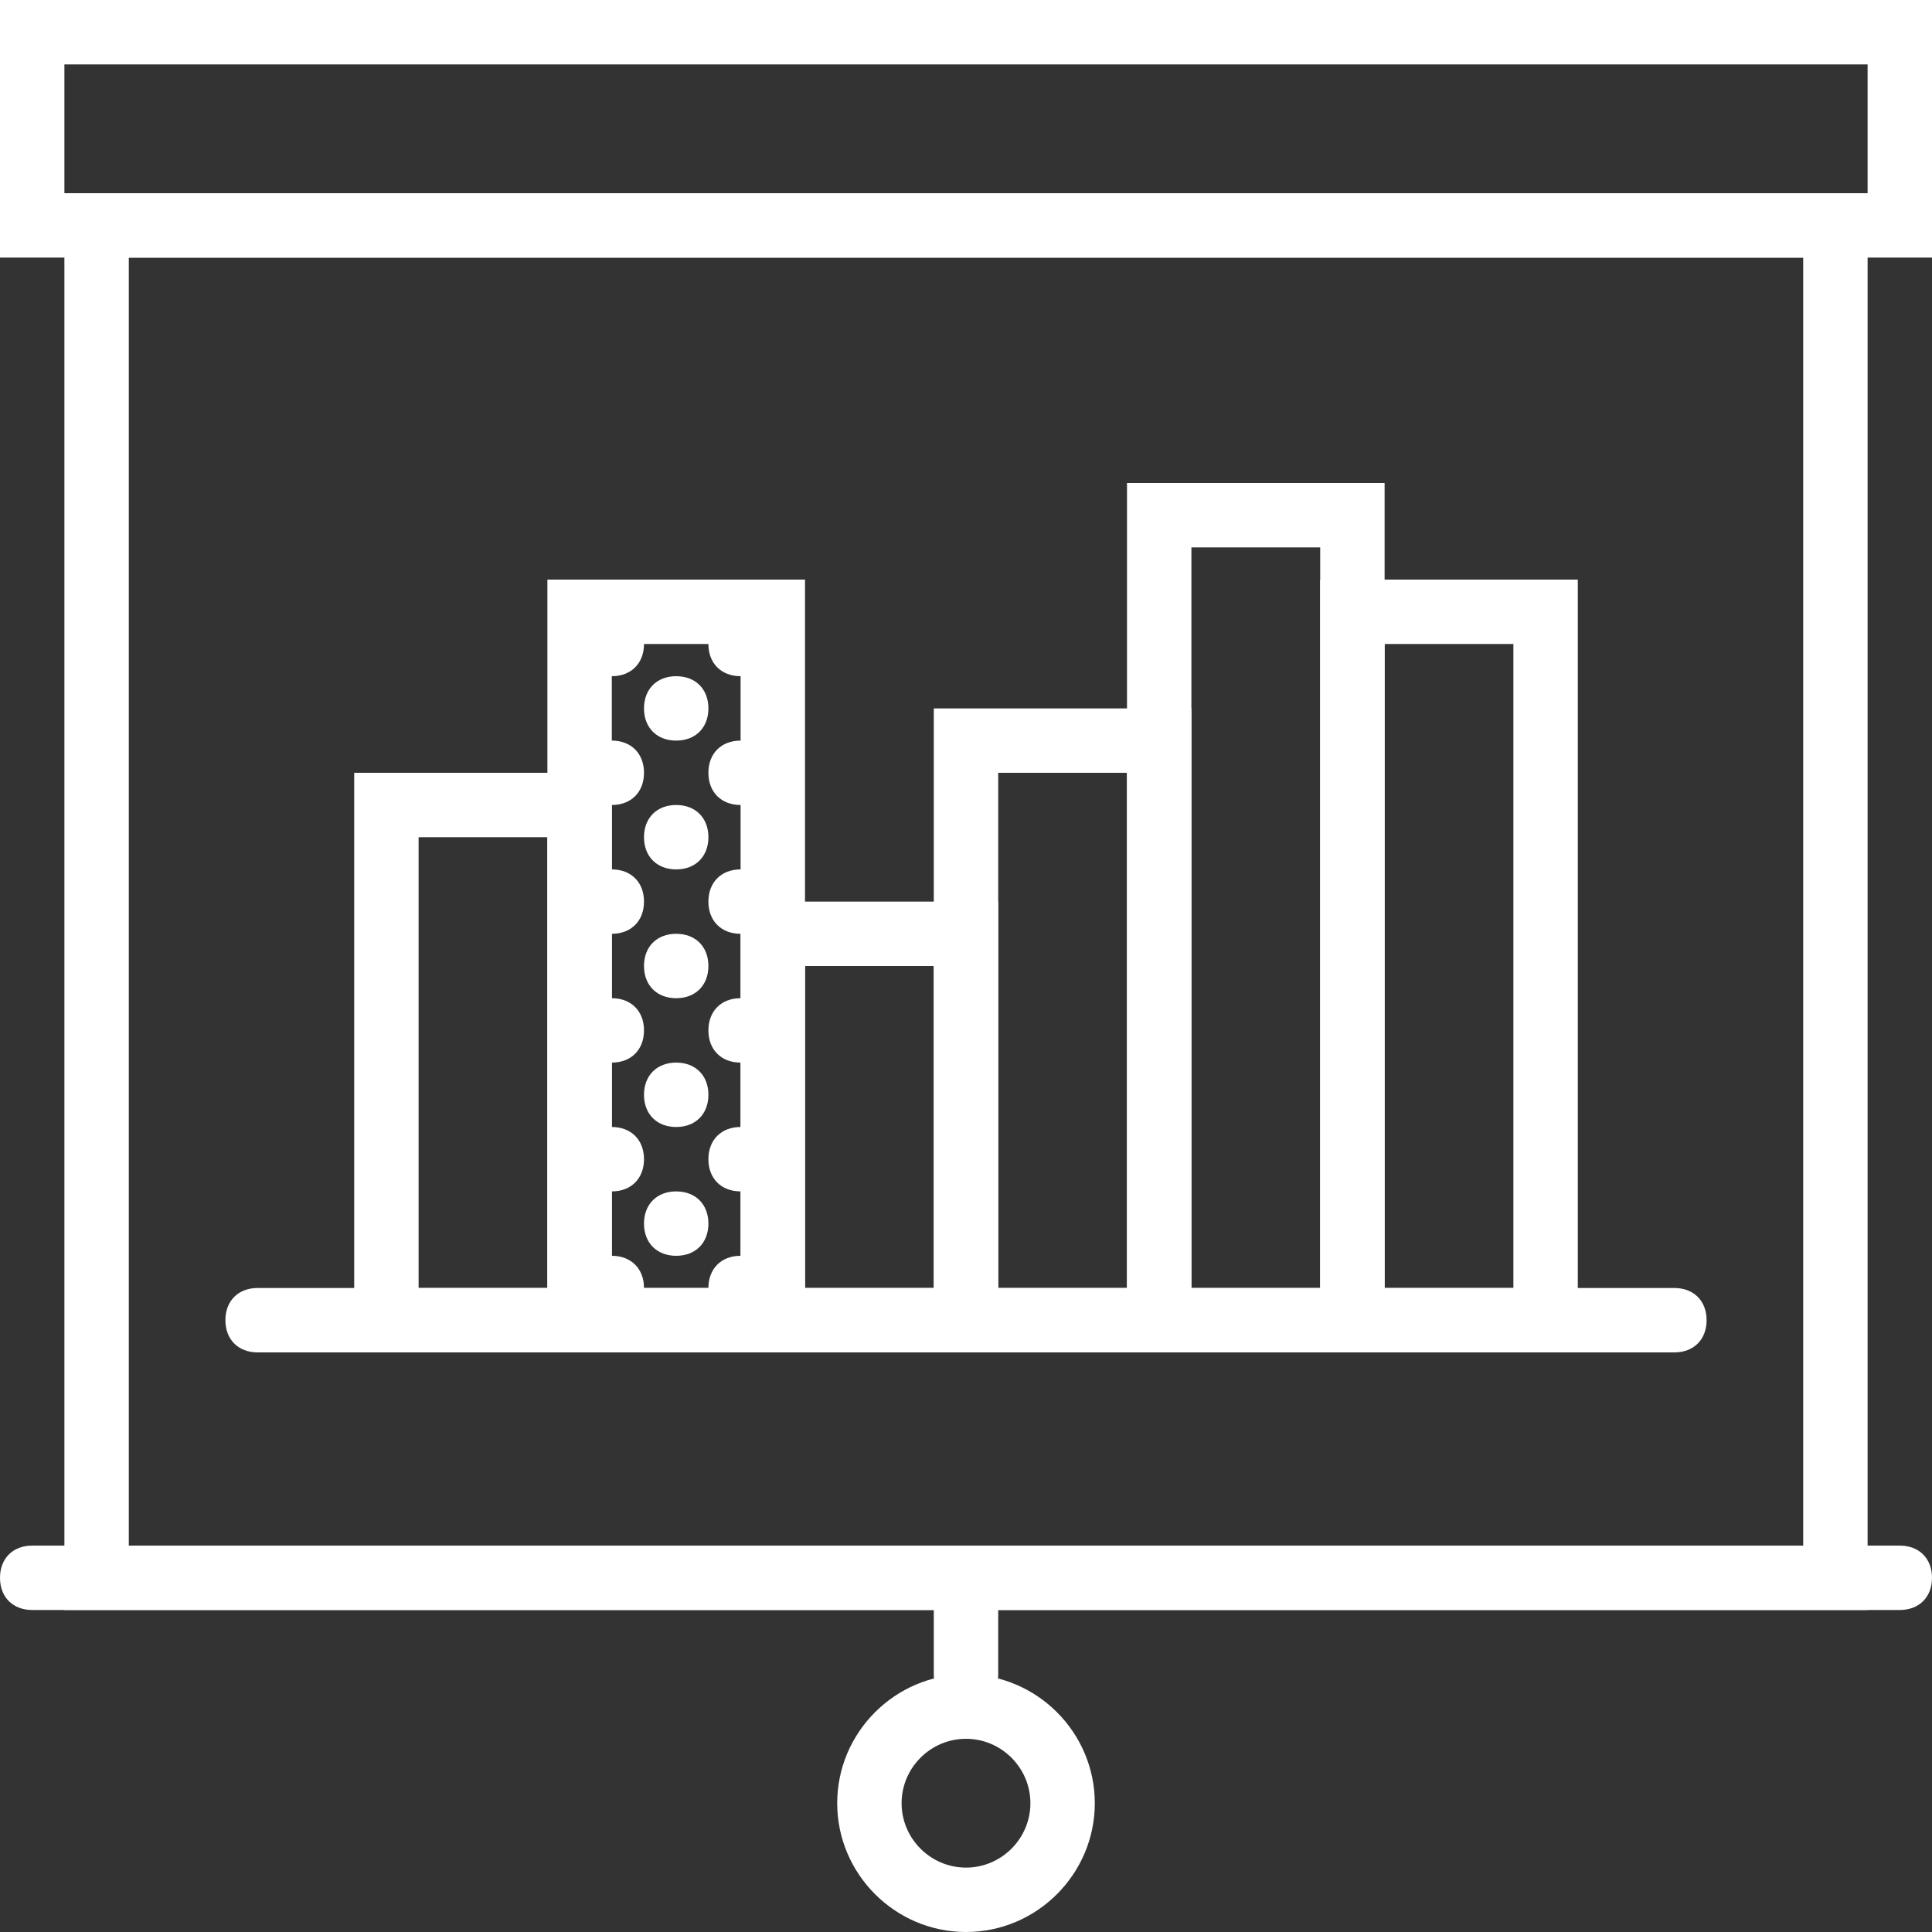 <svg width="60" height="60" viewBox="0 0 60 60" fill="none" xmlns="http://www.w3.org/2000/svg">
<rect x="0" y="0" width="60" height="60" fill="#333333" stroke="none"/>
<path d="M60 8H0V0H60V8ZM2 6H58V2H2V6Z" fill="#FFFFFF"/>
<path d="M59 50H1C0.4 50 0 49.6 0 49C0 48.4 0.4 48 1 48H59C59.6 48 60 48.4 60 49C60 49.6 59.6 50 59 50Z" fill="#FFFFFF"/>
<path d="M30 53C29.4 53 29 52.6 29 52V49C29 48.4 29.4 48 30 48C30.6 48 31 48.4 31 49V52C31 52.6 30.6 53 30 53Z" fill="#FFFFFF"/>
<path d="M30 60C27.8 60 26 58.2 26 56C26 53.8 27.8 52 30 52C32.2 52 34 53.8 34 56C34 58.2 32.2 60 30 60ZM30 54C28.9 54 28 54.9 28 56C28 57.1 28.9 58 30 58C31.1 58 32 57.1 32 56C32 54.9 31.1 54 30 54Z" fill="#FFFFFF"/>
<path d="M58 50H2V6H58V50ZM4 48H56V8H4V48Z" fill="#FFFFFF"/>
<path d="M18 20C18 20.6 18.4 21 19 21C19.6 21 20 20.6 20 20C20 19.4 19.6 19 19 19C18.4 19 18 19.4 18 20Z" fill="#FFFFFF"/>
<path d="M22 20C22 20.6 22.4 21 23 21C23.6 21 24 20.6 24 20C24 19.4 23.6 19 23 19C22.4 19 22 19.4 22 20Z" fill="#FFFFFF"/>
<path d="M20 22C20 22.6 20.4 23 21 23C21.6 23 22 22.6 22 22C22 21.4 21.6 21 21 21C20.4 21 20 21.4 20 22Z" fill="#FFFFFF"/>
<path d="M18 24C18 24.6 18.4 25 19 25C19.6 25 20 24.6 20 24C20 23.4 19.6 23 19 23C18.4 23 18 23.4 18 24Z" fill="#FFFFFF"/>
<path d="M22 24C22 24.6 22.4 25 23 25C23.6 25 24 24.6 24 24C24 23.4 23.6 23 23 23C22.4 23 22 23.4 22 24Z" fill="#FFFFFF"/>
<path d="M20 26C20 26.6 20.4 27 21 27C21.6 27 22 26.6 22 26C22 25.4 21.6 25 21 25C20.4 25 20 25.4 20 26Z" fill="#FFFFFF"/>
<path d="M18 28C18 28.6 18.4 29 19 29C19.6 29 20 28.6 20 28C20 27.4 19.6 27 19 27C18.4 27 18 27.4 18 28Z" fill="#FFFFFF"/>
<path d="M22 28C22 28.6 22.4 29 23 29C23.6 29 24 28.6 24 28C24 27.4 23.6 27 23 27C22.4 27 22 27.4 22 28Z" fill="#FFFFFF"/>
<path d="M20 30C20 30.6 20.4 31 21 31C21.6 31 22 30.6 22 30C22 29.4 21.6 29 21 29C20.4 29 20 29.4 20 30Z" fill="#FFFFFF"/>
<path d="M18 32C18 32.6 18.4 33 19 33C19.6 33 20 32.6 20 32C20 31.4 19.6 31 19 31C18.4 31 18 31.4 18 32Z" fill="#FFFFFF"/>
<path d="M22 32C22 32.6 22.4 33 23 33C23.6 33 24 32.6 24 32C24 31.4 23.6 31 23 31C22.4 31 22 31.4 22 32Z" fill="#FFFFFF"/>
<path d="M20 34C20 34.6 20.4 35 21 35C21.6 35 22 34.6 22 34C22 33.4 21.6 33 21 33C20.4 33 20 33.4 20 34Z" fill="#FFFFFF"/>
<path d="M18 36C18 36.6 18.4 37 19 37C19.6 37 20 36.6 20 36C20 35.4 19.6 35 19 35C18.4 35 18 35.4 18 36Z" fill="#FFFFFF"/>
<path d="M22 36C22 36.6 22.4 37 23 37C23.6 37 24 36.6 24 36C24 35.4 23.6 35 23 35C22.4 35 22 35.4 22 36Z" fill="#FFFFFF"/>
<path d="M18 40C18 40.6 18.4 41 19 41C19.6 41 20 40.6 20 40C20 39.4 19.6 39 19 39C18.4 39 18 39.4 18 40Z" fill="#FFFFFF"/>
<path d="M22 40C22 40.6 22.4 41 23 41C23.6 41 24 40.6 24 40C24 39.4 23.6 39 23 39C22.4 39 22 39.4 22 40Z" fill="#FFFFFF"/>
<path d="M20 38C20 38.6 20.4 39 21 39C21.6 39 22 38.6 22 38C22 37.4 21.6 37 21 37C20.4 37 20 37.4 20 38Z" fill="#FFFFFF"/>
<path d="M19 42H11V24H19V42ZM13 40H17V26H13V40Z" fill="#FFFFFF"/>
<path d="M25 42H17V18H25V42ZM19 40H23V20H19V40Z" fill="#FFFFFF"/>
<path d="M31 42H23V28H31V42ZM25 40H29V30H25V40Z" fill="#FFFFFF"/>
<path d="M37 42H29V22H37V42ZM31 40H35V24H31V40Z" fill="#FFFFFF"/>
<path d="M43 42H35V15H43V42ZM37 40H41V17H37V40Z" fill="#FFFFFF"/>
<path d="M49 42H41V18H49V42ZM43 40H47V20H43V40Z" fill="#FFFFFF"/>
<path d="M52 42H8C7.4 42 7 41.6 7 41C7 40.4 7.4 40 8 40H52C52.6 40 53 40.4 53 41C53 41.6 52.6 42 52 42Z" fill="#FFFFFF"/>
</svg>
